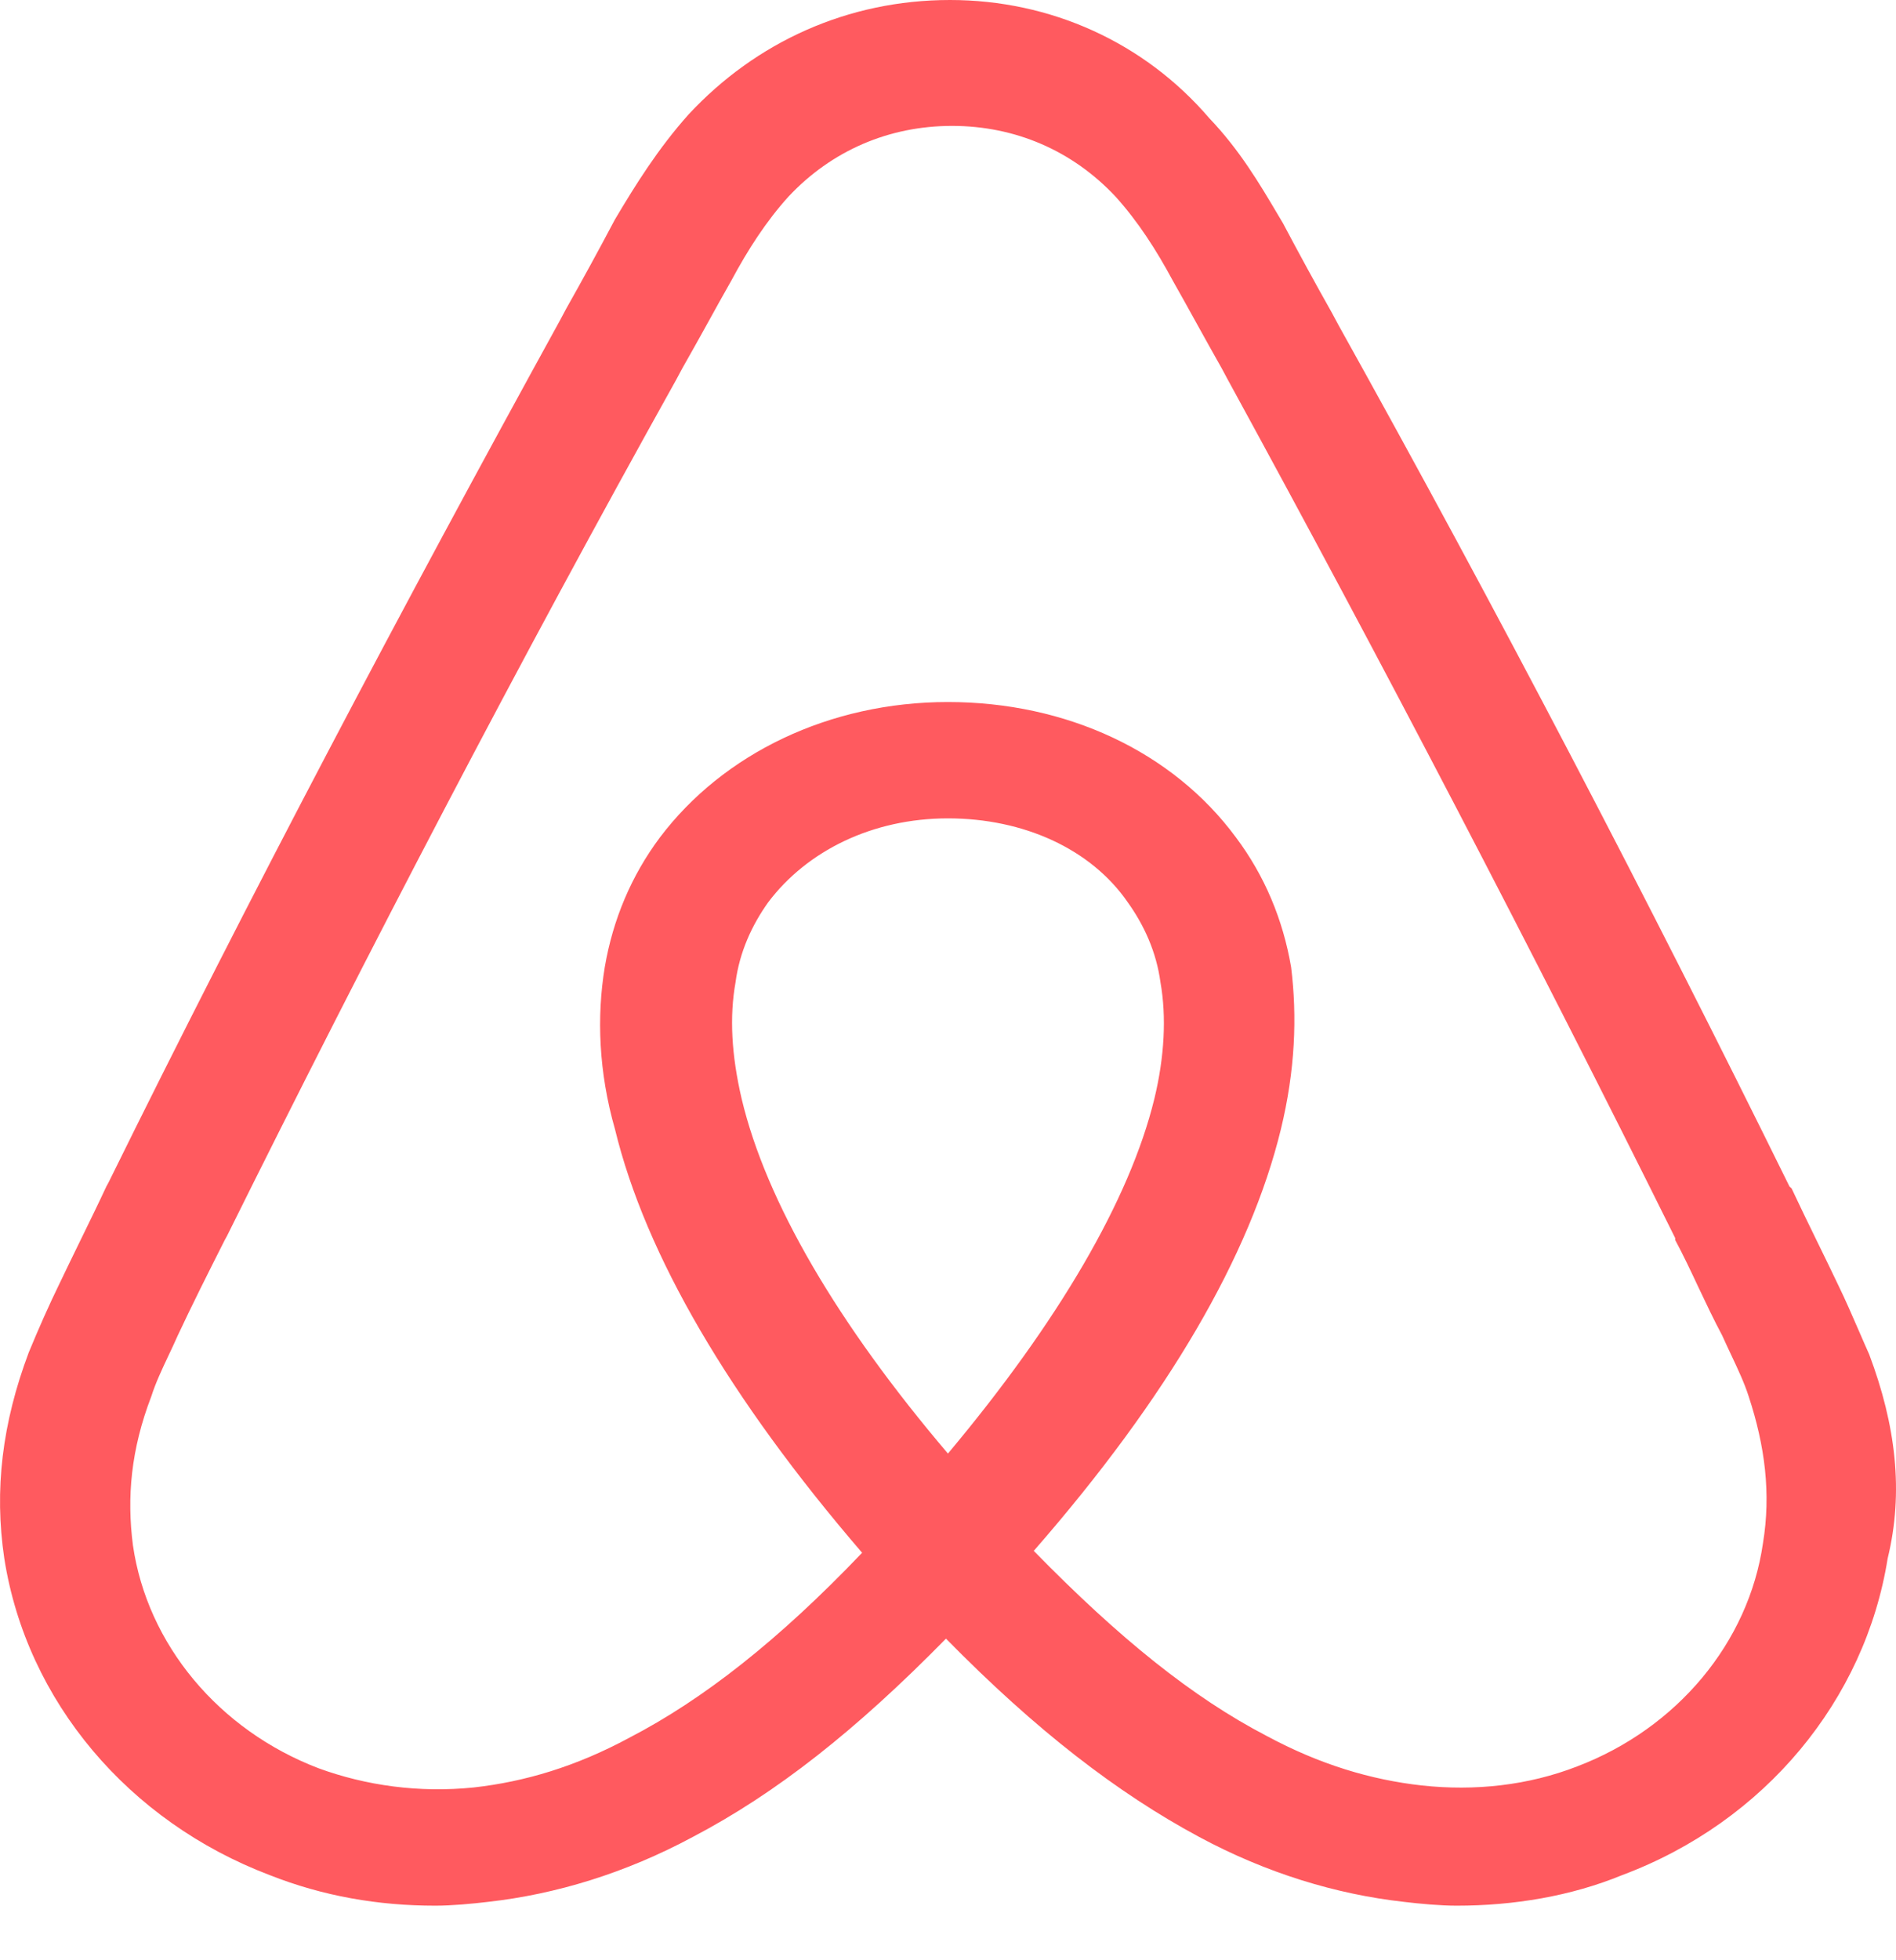 <svg width="30" height="31" viewBox="0 0 30 31" fill="none" xmlns="http://www.w3.org/2000/svg">
<path fill-rule="evenodd" clip-rule="evenodd" d="M29.576 21.419C29.522 21.299 29.468 21.175 29.415 21.052L29.415 21.052C29.307 20.803 29.199 20.555 29.091 20.333C28.977 20.093 28.863 19.86 28.752 19.633C28.611 19.344 28.474 19.064 28.348 18.794L28.315 18.764C26.085 14.239 23.694 9.654 21.172 5.129L21.075 4.948C20.81 4.478 20.552 4.006 20.3 3.53L20.224 3.402L20.224 3.402C19.925 2.897 19.613 2.371 19.136 1.871C18.102 0.664 16.615 0 15.032 0C13.415 0 11.961 0.664 10.895 1.81C10.41 2.353 10.054 2.926 9.731 3.469C9.479 3.945 9.221 4.418 8.956 4.887L8.859 5.069C6.37 9.593 3.946 14.178 1.716 18.703L1.683 18.763C1.558 19.032 1.422 19.309 1.282 19.596L1.282 19.596C1.17 19.826 1.055 20.061 0.94 20.302C0.778 20.634 0.617 20.996 0.455 21.388C0.035 22.504 -0.094 23.56 0.068 24.646C0.423 26.909 2.039 28.809 4.269 29.654C5.11 29.986 5.983 30.137 6.887 30.137C7.146 30.137 7.469 30.107 7.728 30.076C8.795 29.956 9.893 29.624 10.96 29.051C12.285 28.357 13.546 27.362 14.968 25.914C16.39 27.362 17.683 28.357 18.976 29.051C20.043 29.624 21.141 29.956 22.208 30.076C22.466 30.107 22.79 30.137 23.049 30.137C23.953 30.137 24.858 29.986 25.666 29.654C27.929 28.809 29.512 26.879 29.868 24.646C30.125 23.591 29.996 22.535 29.576 21.419ZM14.999 22.987C13.254 20.936 12.122 19.005 11.735 17.377C11.573 16.683 11.541 16.079 11.638 15.536C11.702 15.054 11.897 14.631 12.155 14.269C12.769 13.455 13.804 12.942 14.999 12.942C16.196 12.942 17.262 13.425 17.844 14.269C18.103 14.631 18.297 15.054 18.362 15.536C18.458 16.08 18.426 16.713 18.265 17.377C17.875 18.975 16.744 20.906 14.999 22.987ZM24.954 27.935C26.537 27.332 27.669 25.974 27.895 24.405C28.024 23.621 27.927 22.866 27.669 22.083C27.602 21.873 27.503 21.663 27.395 21.433C27.348 21.333 27.298 21.228 27.249 21.118C27.12 20.877 26.999 20.622 26.878 20.366C26.757 20.108 26.636 19.851 26.506 19.609V19.579C24.238 15.013 21.878 10.487 19.427 6.004L19.33 5.823C19.204 5.601 19.077 5.372 18.95 5.143C18.818 4.904 18.686 4.666 18.555 4.435C18.296 3.953 18.005 3.501 17.649 3.107C16.971 2.384 16.066 1.991 15.064 1.991C14.062 1.991 13.157 2.384 12.478 3.107C12.122 3.5 11.832 3.952 11.573 4.435C11.448 4.655 11.322 4.882 11.197 5.109C11.064 5.349 10.93 5.59 10.797 5.823L10.7 6.004C8.211 10.468 5.82 15.054 3.59 19.549L3.557 19.609C3.298 20.121 3.04 20.634 2.814 21.117C2.765 21.228 2.715 21.334 2.667 21.435C2.559 21.664 2.461 21.873 2.394 22.083C2.07 22.927 2.006 23.681 2.103 24.435C2.329 26.004 3.461 27.362 5.044 27.965C5.787 28.236 6.628 28.357 7.5 28.267C8.308 28.176 9.116 27.935 9.956 27.482C11.12 26.879 12.316 25.944 13.641 24.556C11.54 22.112 10.215 19.85 9.731 17.859C9.472 16.954 9.44 16.079 9.569 15.295C9.698 14.541 9.99 13.847 10.442 13.243C11.444 11.916 13.125 11.102 14.999 11.102C16.873 11.102 18.554 11.885 19.556 13.243C20.009 13.847 20.3 14.541 20.429 15.295C20.526 16.079 20.494 16.924 20.267 17.859C19.782 19.85 18.49 22.083 16.357 24.526C17.714 25.914 18.878 26.848 20.041 27.452C20.881 27.904 21.69 28.146 22.498 28.236C23.337 28.327 24.178 28.236 24.954 27.935Z" fill="#FF5A5F"/>
</svg>
